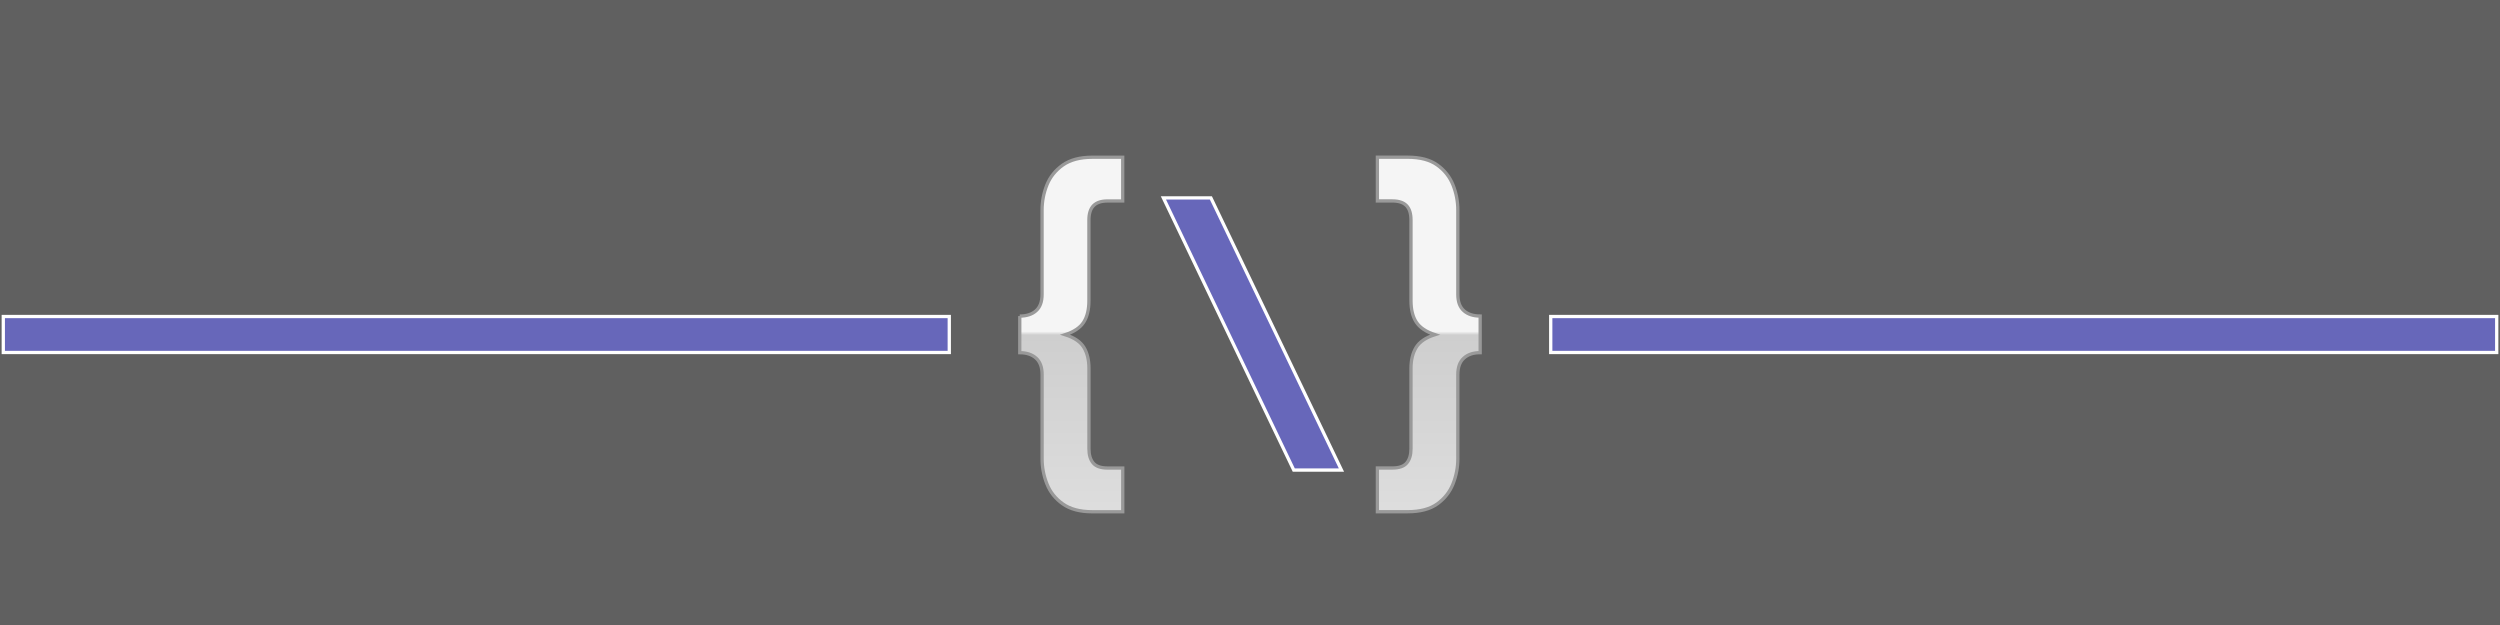 <?xml version="1.0" encoding="UTF-8"?>
<svg xmlns="http://www.w3.org/2000/svg" xmlns:xlink="http://www.w3.org/1999/xlink" viewBox="0 0 760.32 190.08">
  <defs>
    <style>
      .cls-1 {
        fill: #6767ba;
        stroke: #fff;
      }

      .cls-1, .cls-2, .cls-3 {
        stroke-miterlimit: 10;
      }

      .cls-2 {
        fill: url(#linear-gradient);
      }

      .cls-2, .cls-3 {
        stroke: #999;
      }

      .cls-4 {
        fill: #606060;
        stroke-width: 0px;
      }

      .cls-3 {
        fill: url(#linear-gradient-2);
      }
    </style>
    <linearGradient id="linear-gradient" x1="325.81" y1="76" x2="325.81" y2="183.81" gradientUnits="userSpaceOnUse">
      <stop offset=".23" stop-color="#f5f5f5"/>
      <stop offset=".24" stop-color="#cecece"/>
      <stop offset=".89" stop-color="#e2e2e2"/>
    </linearGradient>
    <linearGradient id="linear-gradient-2" x1="434.54" x2="434.54" xlink:href="#linear-gradient"/>
  </defs>
  <g id="_Image" data-name="{  } Image">
    <rect class="cls-4" width="760.32" height="190.08"/>
  </g>
  <g id="_" data-name="\">
    <path class="cls-1" d="m407.97,142.96h-14.5l-39.65-82.78h14.44l39.71,82.78Z"/>
  </g>
  <g id="edesma_Image" data-name="edesma Image">
    <g>
      <path class="cls-2" d="m310.13,96.13c2.08,0,3.74-.54,4.96-1.62,1.22-1.08,1.83-2.73,1.83-4.93v-25.63c0-2.69.49-5.25,1.47-7.7.98-2.45,2.6-4.46,4.84-6.05,2.25-1.58,5.23-2.38,8.96-2.38h9.26v13.3h-4.63c-1.89,0-3.3.47-4.24,1.41-.94.94-1.41,2.42-1.41,4.42v24.49c0,2.73-.53,4.91-1.59,6.56-1.06,1.65-2.94,2.91-5.62,3.79,2.77.88,4.66,2.18,5.69,3.88,1.02,1.71,1.53,3.82,1.53,6.35v24.49c0,1.84.43,3.28,1.29,4.3.86,1.02,2.32,1.53,4.36,1.53h4.63v13.3h-9.26c-3.73,0-6.72-.79-8.96-2.38-2.25-1.58-3.86-3.61-4.84-6.08-.98-2.47-1.47-5.02-1.47-7.67v-25.63c0-2.21-.61-3.86-1.83-4.96-1.22-1.1-2.88-1.66-4.96-1.66v-11.13Z"/>
      <path class="cls-3" d="m418.9,155.63v-13.3h4.57c2.05,0,3.5-.51,4.36-1.53.86-1.02,1.29-2.46,1.29-4.3v-24.49c0-2.53.52-4.64,1.56-6.35,1.04-1.7,2.95-3,5.72-3.88-2.69-.88-4.57-2.15-5.66-3.79-1.08-1.64-1.62-3.83-1.62-6.56v-24.49c0-2-.46-3.48-1.38-4.42-.92-.94-2.35-1.41-4.27-1.41h-4.57v-13.3h9.2c3.81,0,6.82.79,9.02,2.38,2.21,1.58,3.8,3.6,4.78,6.05.98,2.45,1.47,5.01,1.47,7.7v25.63c0,2.21.61,3.85,1.83,4.93,1.22,1.08,2.88,1.62,4.96,1.62v11.13c-2.09,0-3.74.55-4.96,1.66-1.22,1.1-1.83,2.76-1.83,4.96v25.63c0,2.65-.49,5.2-1.47,7.67-.98,2.47-2.58,4.49-4.78,6.08-2.21,1.58-5.21,2.38-9.02,2.38h-9.2Z"/>
    </g>
    <rect class="cls-1" x="1" y="96.26" width="287.7" height="10.94"/>
    <rect class="cls-1" x="471.62" y="96.26" width="287.7" height="10.94"/>
  </g>
</svg>